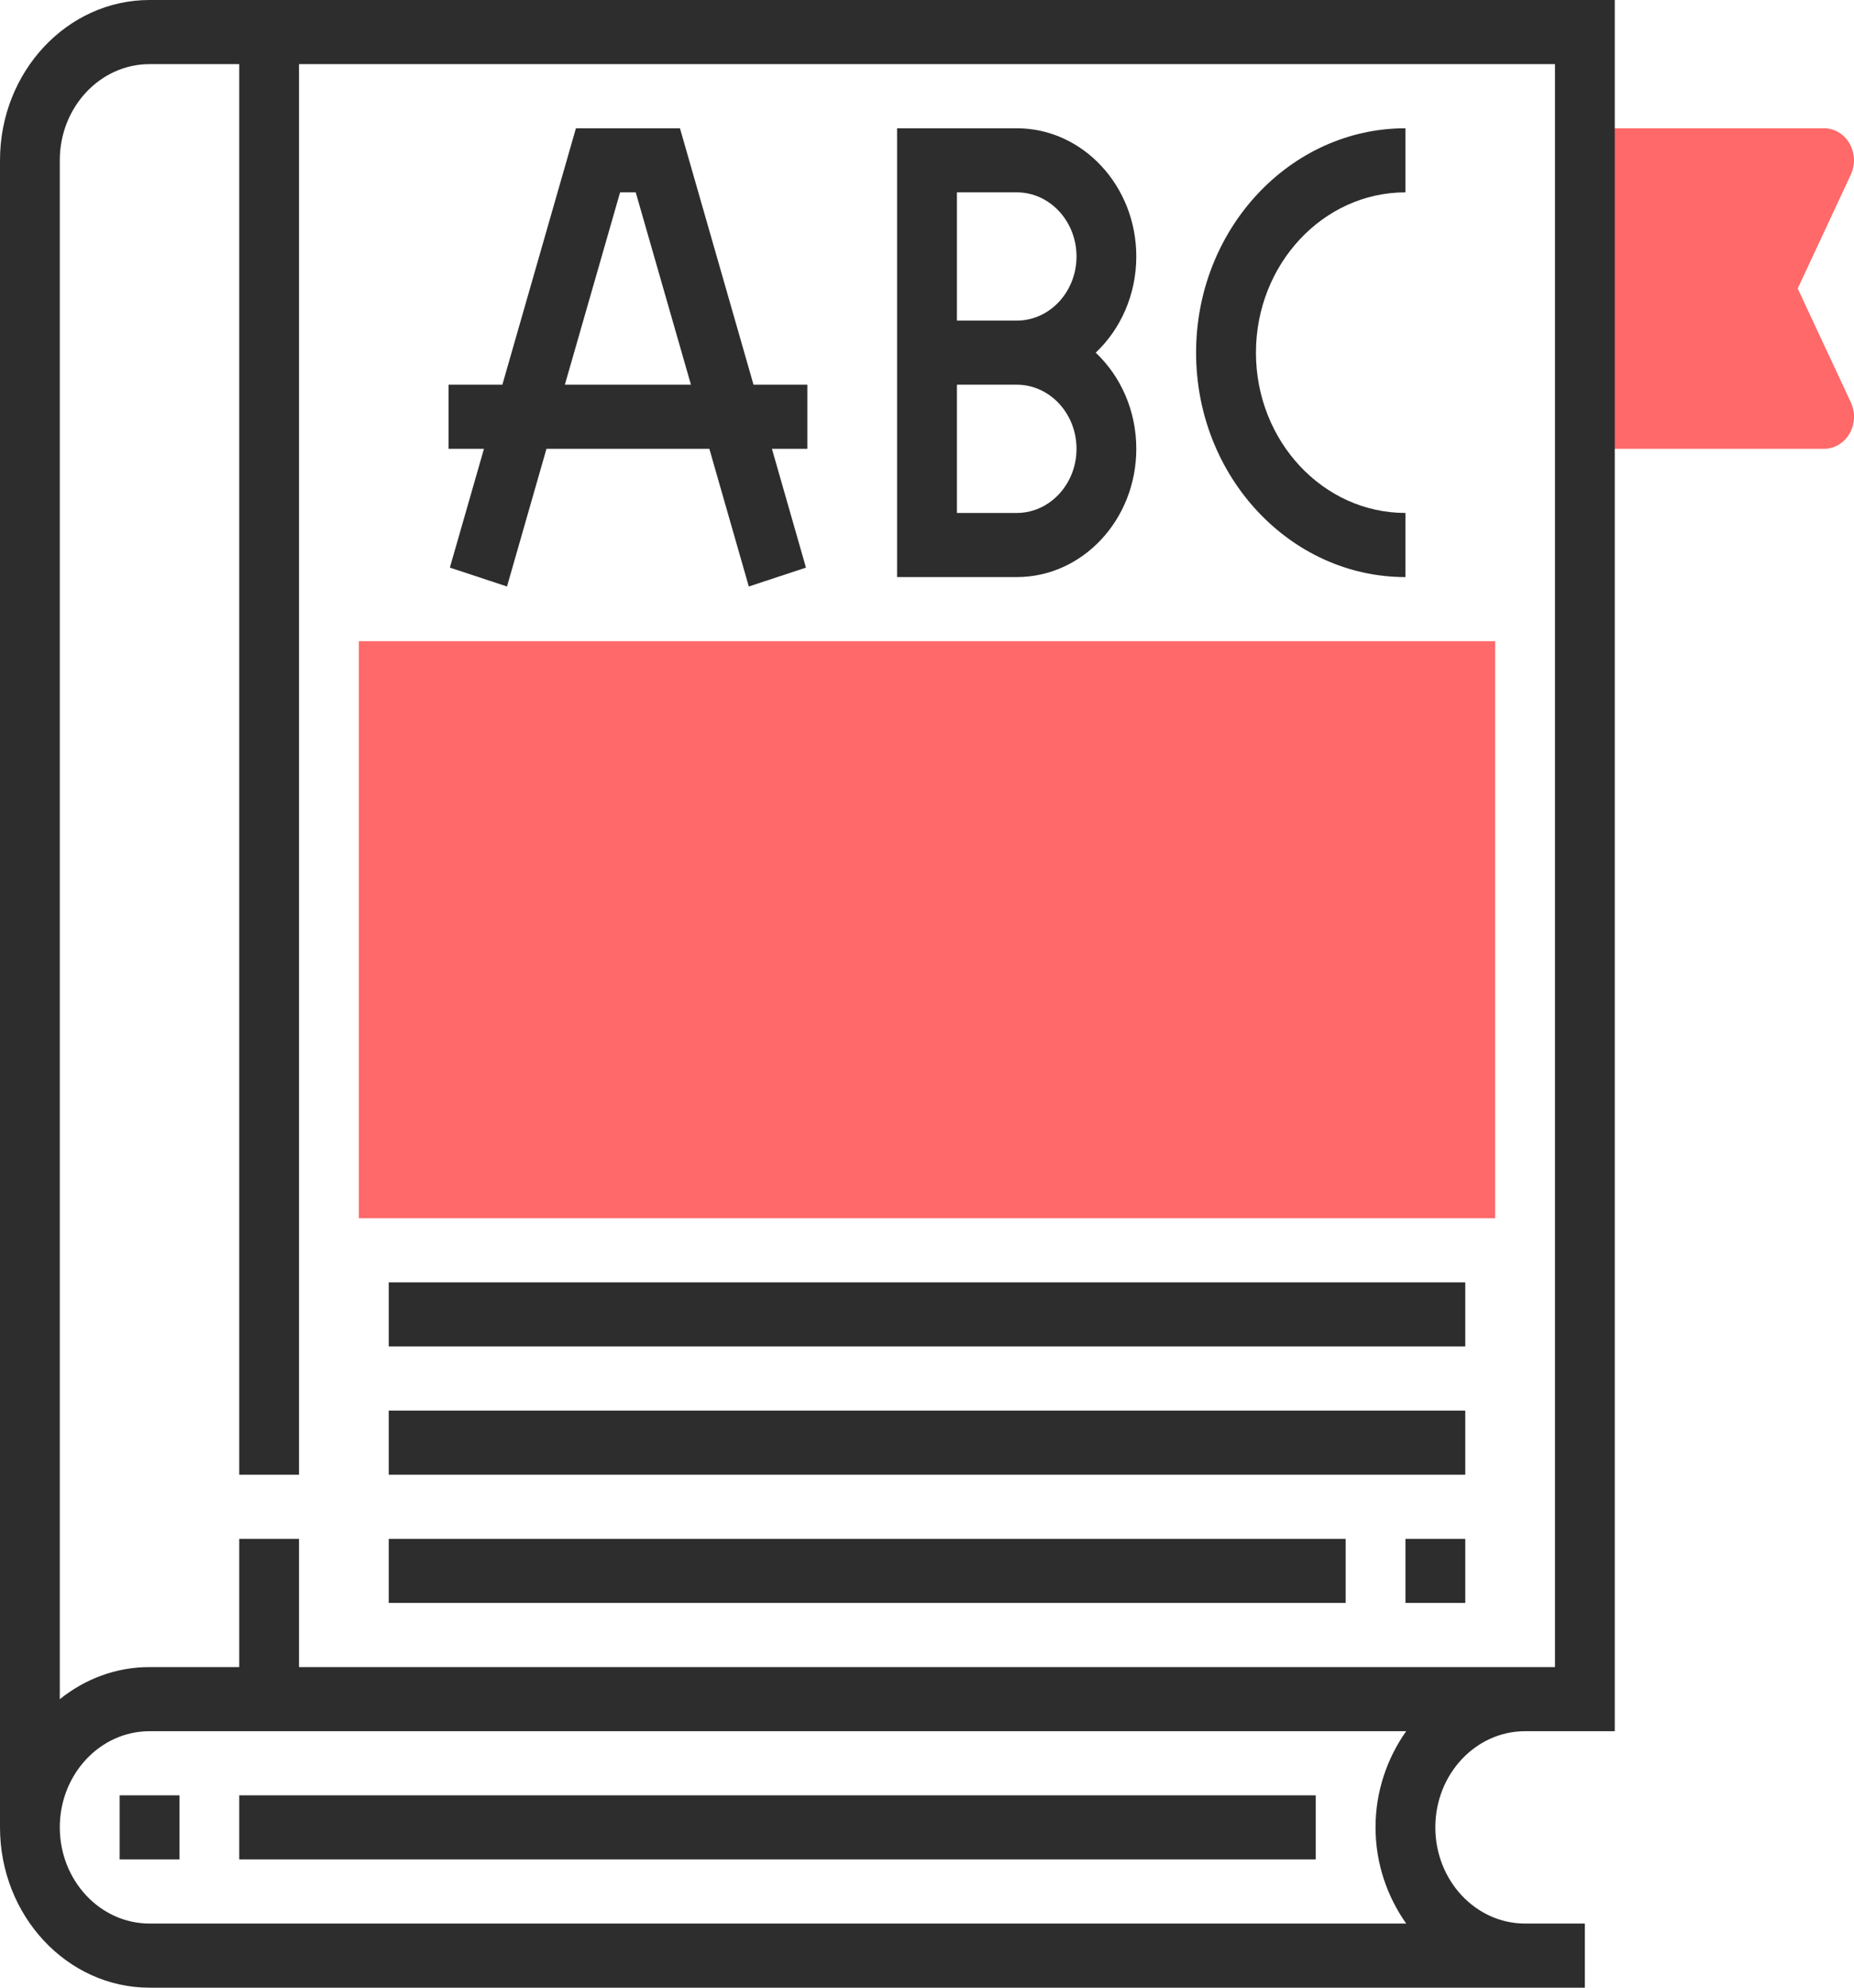 <svg width="28" height="30" viewBox="0 0 28 30" fill="none" xmlns="http://www.w3.org/2000/svg">
<g clip-path="url(#clip0)">
<path d="M27.15 4.355L27.952 2.636C28.022 2.486 28.015 2.308 27.932 2.165C27.85 2.022 27.705 1.936 27.548 1.936H23.936V2.903V5.806V6.774H27.548C27.705 6.774 27.85 6.687 27.933 6.544C28.015 6.402 28.023 6.224 27.953 6.074L27.15 4.355Z" fill="#FF6969"/>
<path d="M22.581 18.387H5.419V9.678H22.581V18.387Z" fill="#FF6969"/>
<path d="M2.258 0C1.013 0 0 1.085 0 2.419V27.58C0 28.914 1.013 30 2.258 30H23.032H23.935V29.032H23.032C22.285 29.032 21.677 28.381 21.677 27.58C21.677 26.78 22.285 26.129 23.032 26.129H23.935H24.387V0H2.258ZM21.237 29.032H2.258C1.511 29.032 0.903 28.381 0.903 27.58C0.903 26.78 1.511 26.129 2.258 26.129H21.237C20.951 26.534 20.774 27.034 20.774 27.58C20.774 28.127 20.951 28.626 21.237 29.032ZM23.032 25.161H4.516V23.226H3.613V25.161H2.258C1.75 25.161 1.281 25.342 0.903 25.646V2.419C0.903 1.619 1.511 0.968 2.258 0.968H3.613V22.258H4.516V0.968H23.484V25.161H23.032Z" fill="#2D2D2D"/>
<path d="M6.794 8.567L7.657 8.852L8.253 6.774H10.713L11.309 8.852L12.172 8.567L11.658 6.774H12.193V5.806H11.38L10.269 1.936H8.698L7.587 5.806H6.774V6.774H7.309L6.794 8.567ZM9.365 2.903H9.601L10.435 5.806H8.531L9.365 2.903Z" fill="#2D2D2D"/>
<path d="M17.161 6.774C17.161 6.197 16.924 5.677 16.548 5.323C16.924 4.968 17.161 4.448 17.161 3.871C17.161 2.804 16.351 1.936 15.355 1.936H13.548V8.71H15.355C16.351 8.71 17.161 7.842 17.161 6.774ZM14.452 2.903H15.355C15.853 2.903 16.258 3.337 16.258 3.871C16.258 4.405 15.853 4.839 15.355 4.839H14.452V2.903ZM14.452 5.806H15.355C15.853 5.806 16.258 6.24 16.258 6.774C16.258 7.308 15.853 7.742 15.355 7.742H14.452V5.806Z" fill="#2D2D2D"/>
<path d="M21.226 8.71V7.742C19.981 7.742 18.968 6.657 18.968 5.323C18.968 3.989 19.981 2.903 21.226 2.903V1.936C19.483 1.936 18.064 3.455 18.064 5.323C18.064 7.19 19.483 8.71 21.226 8.71Z" fill="#2D2D2D"/>
<path d="M22.129 19.355H5.871V20.322H22.129V19.355Z" fill="#2D2D2D"/>
<path d="M22.129 21.29H5.871V22.258H22.129V21.29Z" fill="#2D2D2D"/>
<path d="M22.129 23.226H21.226V24.193H22.129V23.226Z" fill="#2D2D2D"/>
<path d="M20.323 23.226H5.871V24.193H20.323V23.226Z" fill="#2D2D2D"/>
<path d="M19.871 27.097H3.613V28.064H19.871V27.097Z" fill="#2D2D2D"/>
<path d="M2.71 27.097H1.807V28.064H2.71V27.097Z" fill="#2D2D2D"/>
</g>
<defs>
<clipPath id="clip0">
<rect width="28" height="30" fill="white"/>
</clipPath>
</defs>
</svg>

